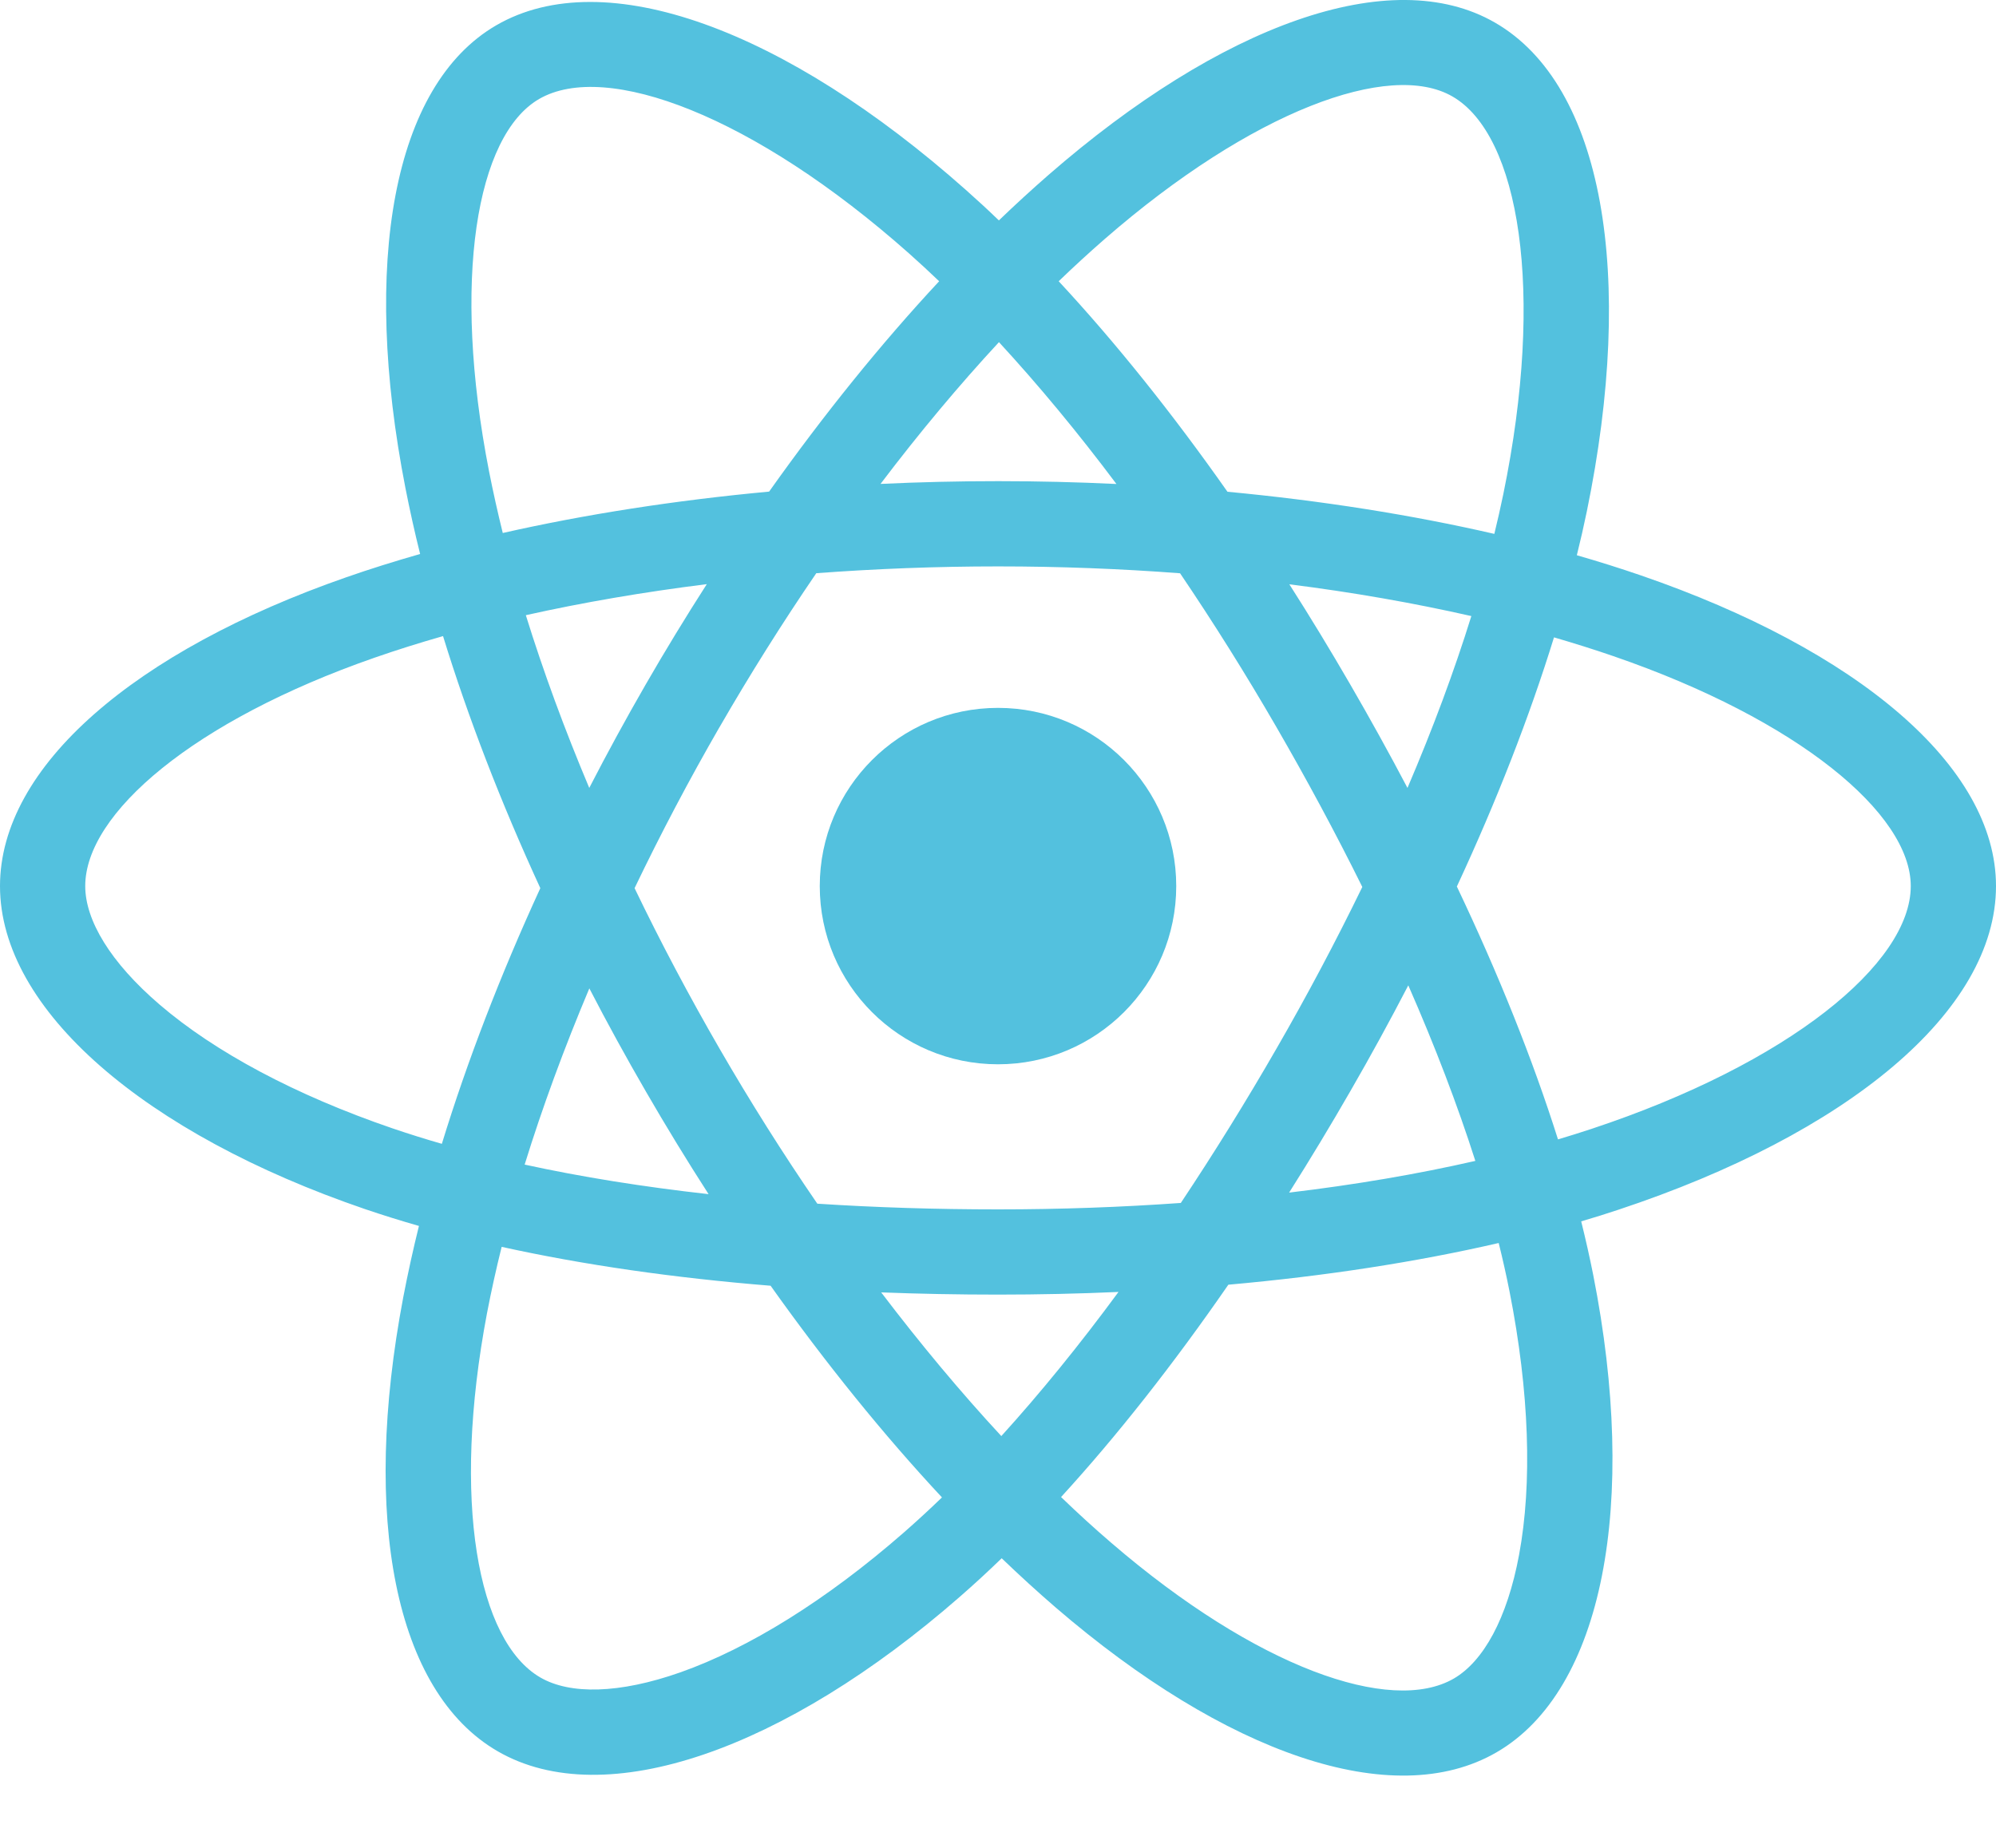 <svg width="27" height="25" viewBox="0 0 27 25" fill="none" xmlns="http://www.w3.org/2000/svg">
<path fill-rule="evenodd" clip-rule="evenodd" d="M21.33 7.512C21.622 7.596 21.912 7.687 22.2 7.786C25.116 8.79 27 10.362 27 11.988C27 13.684 24.986 15.342 21.891 16.367C21.727 16.422 21.56 16.474 21.389 16.524C21.45 16.77 21.504 17.01 21.551 17.246C22.162 20.333 21.691 22.87 20.243 23.708C18.841 24.52 16.574 23.722 14.28 21.748C14.03 21.532 13.787 21.31 13.55 21.082C13.362 21.264 13.174 21.437 12.986 21.601C10.617 23.672 8.184 24.531 6.735 23.695C5.332 22.886 4.89 20.524 5.455 17.55C5.517 17.227 5.588 16.905 5.667 16.586C5.422 16.516 5.179 16.44 4.937 16.358C1.96 15.34 0 13.662 0 11.988C0 10.368 1.826 8.806 4.684 7.81C5.004 7.698 5.338 7.594 5.683 7.495C5.609 7.199 5.543 6.901 5.484 6.601C4.892 3.574 5.308 1.156 6.715 0.341C8.183 -0.508 10.627 0.404 13.065 2.569C13.217 2.704 13.366 2.841 13.512 2.982C13.731 2.771 13.956 2.565 14.185 2.365C16.511 0.34 18.815 -0.507 20.223 0.306C21.692 1.153 22.123 3.726 21.465 6.919C21.424 7.118 21.379 7.315 21.33 7.512ZM21.075 15.415C21.229 15.369 21.381 15.322 21.528 15.273H21.528C24.201 14.387 25.847 13.032 25.847 11.988C25.847 11.008 24.323 9.737 21.824 8.877C21.566 8.788 21.298 8.704 21.021 8.623C20.689 9.698 20.246 10.834 19.707 11.994C20.272 13.182 20.733 14.333 21.075 15.415ZM20.549 21.034C20.728 20.069 20.689 18.835 20.419 17.47C20.377 17.257 20.328 17.039 20.273 16.817C19.155 17.075 17.922 17.265 16.616 17.381C15.874 18.455 15.114 19.422 14.353 20.254C14.58 20.473 14.807 20.68 15.032 20.873C16.994 22.562 18.814 23.202 19.665 22.71C20.065 22.478 20.388 21.9 20.549 21.034ZM7.311 22.696C7.711 22.927 8.374 22.918 9.205 22.625H9.205C10.13 22.298 11.18 21.648 12.227 20.733C12.403 20.579 12.574 20.421 12.742 20.259C11.953 19.413 11.171 18.446 10.424 17.395C9.116 17.289 7.892 17.113 6.786 16.869C6.712 17.166 6.646 17.464 6.588 17.765C6.106 20.308 6.46 22.205 7.311 22.696ZM2.161 13.593C2.906 14.232 3.994 14.816 5.31 15.266C5.531 15.341 5.753 15.411 5.977 15.475C6.318 14.363 6.767 13.196 7.309 12.016C6.774 10.854 6.331 9.705 5.993 8.606C5.681 8.695 5.371 8.792 5.064 8.899C2.619 9.751 1.153 11.005 1.153 11.988C1.153 12.45 1.492 13.02 2.161 13.593ZM7.293 1.339C6.445 1.83 6.108 3.786 6.616 6.38V6.38C6.671 6.658 6.733 6.936 6.801 7.211C7.919 6.958 9.134 6.769 10.404 6.651C11.145 5.606 11.92 4.647 12.704 3.805C12.569 3.676 12.434 3.551 12.299 3.431C10.194 1.562 8.197 0.816 7.293 1.339ZM17.441 7.905C17.725 8.349 17.998 8.8 18.262 9.255C18.531 9.719 18.79 10.187 19.039 10.66C19.381 9.861 19.671 9.081 19.903 8.335C19.128 8.159 18.303 8.014 17.441 7.905ZM15.102 6.548C14.578 5.849 14.045 5.206 13.513 4.629C12.973 5.212 12.435 5.855 11.911 6.547C12.974 6.497 14.039 6.497 15.102 6.548ZM7.971 10.66C8.214 10.188 8.468 9.723 8.733 9.263C8.998 8.803 9.274 8.35 9.561 7.903C8.705 8.01 7.883 8.151 7.113 8.323C7.348 9.08 7.635 9.863 7.971 10.66ZM7.097 15.756C7.867 15.924 8.701 16.057 9.585 16.156C9.292 15.701 9.009 15.238 8.738 14.769C8.472 14.31 8.216 13.844 7.972 13.372C7.629 14.186 7.335 14.986 7.097 15.756ZM11.92 17.485C12.453 18.186 12.998 18.839 13.545 19.429C14.073 18.847 14.604 18.194 15.13 17.479C14.595 17.503 14.05 17.515 13.5 17.515C12.964 17.515 12.437 17.505 11.92 17.485ZM19.957 15.706C19.715 14.949 19.411 14.153 19.05 13.331C18.8 13.813 18.539 14.29 18.267 14.761C18 15.225 17.724 15.683 17.438 16.135C18.329 16.029 19.174 15.885 19.957 15.706ZM15.973 16.275C16.427 15.593 16.859 14.896 17.268 14.185H17.268C17.68 13.471 18.067 12.742 18.428 12C18.064 11.265 17.675 10.543 17.264 9.833C16.855 9.126 16.421 8.433 15.963 7.756C15.161 7.695 14.336 7.663 13.5 7.663C12.668 7.663 11.845 7.695 11.042 7.755C10.579 8.433 10.142 9.129 9.732 9.84V9.839C9.322 10.55 8.939 11.276 8.584 12.016C8.94 12.756 9.325 13.481 9.736 14.192C10.149 14.906 10.589 15.604 11.056 16.285C11.843 16.336 12.66 16.362 13.5 16.362C14.344 16.362 15.171 16.332 15.973 16.275ZM20.335 6.687C20.903 3.929 20.551 1.826 19.647 1.305C18.798 0.815 16.935 1.5 14.942 3.235C14.73 3.42 14.523 3.61 14.321 3.805C15.093 4.636 15.862 5.597 16.604 6.653C17.877 6.773 19.093 6.965 20.214 7.223C20.257 7.045 20.298 6.866 20.335 6.687Z" fill="#53C1DE"/>
<path d="M13.5 9.577C14.832 9.577 15.911 10.657 15.911 11.988C15.911 13.32 14.832 14.399 13.5 14.399C12.168 14.399 11.089 13.32 11.089 11.988C11.089 10.657 12.168 9.577 13.5 9.577Z" fill="#53C1DE"/>
</svg>
